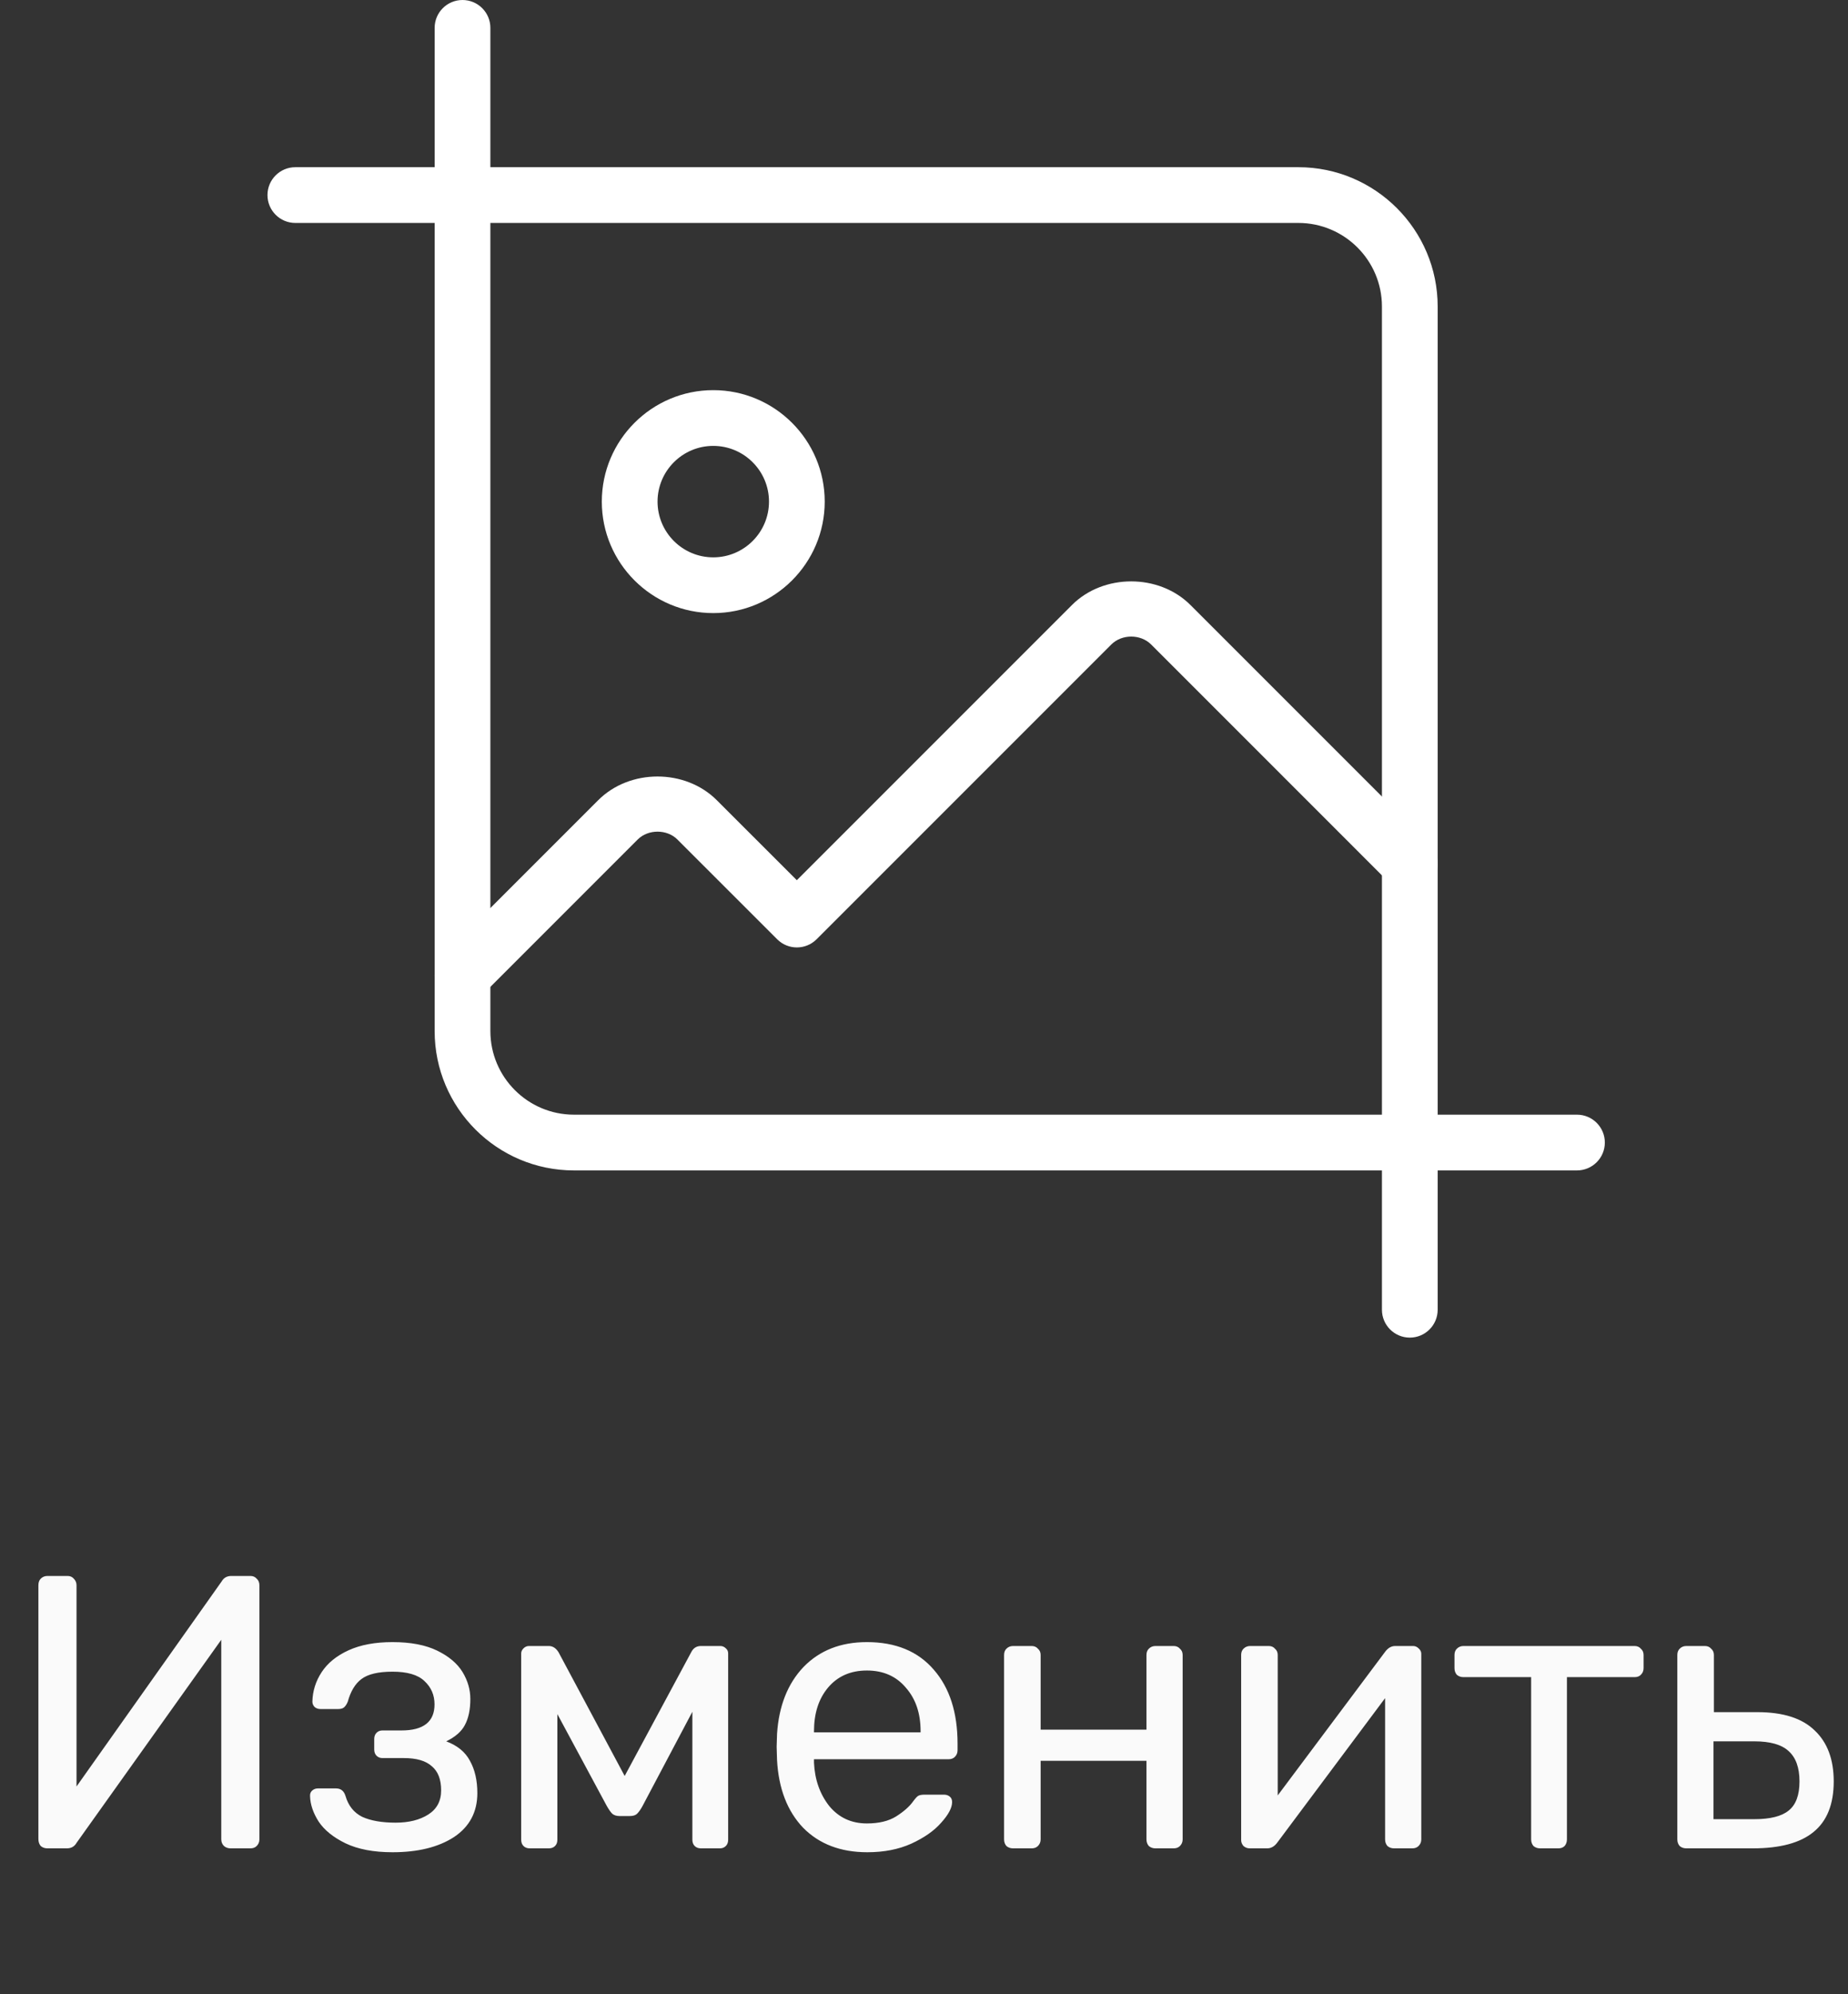 <svg width="76" height="82" viewBox="0 0 76 82" fill="none" xmlns="http://www.w3.org/2000/svg">
<rect x="0" y="0" width="76" height="82" fill="#333333" stroke="none"/>
<path d="M1.948 76C1.841 76 1.75 75.968 1.675 75.904C1.611 75.829 1.579 75.733 1.579 75.616V65.184C1.579 65.067 1.611 64.976 1.675 64.912C1.75 64.837 1.841 64.8 1.948 64.8H2.78C2.886 64.8 2.971 64.837 3.035 64.912C3.11 64.987 3.147 65.077 3.147 65.184V73.456L9.116 65.024C9.201 64.875 9.334 64.8 9.515 64.8H10.3C10.406 64.8 10.492 64.837 10.556 64.912C10.63 64.976 10.668 65.067 10.668 65.184V75.632C10.668 75.739 10.63 75.829 10.556 75.904C10.492 75.968 10.406 76 10.3 76H9.483C9.377 76 9.286 75.968 9.211 75.904C9.137 75.829 9.1 75.739 9.1 75.632V67.424L3.147 75.776C3.062 75.925 2.929 76 2.748 76H1.948ZM16.142 76.16C15.364 76.16 14.719 76.037 14.207 75.792C13.705 75.547 13.337 75.248 13.102 74.896C12.879 74.544 12.761 74.197 12.751 73.856V73.824C12.751 73.739 12.783 73.669 12.847 73.616C12.911 73.563 12.985 73.536 13.07 73.536H13.822C14.014 73.536 14.143 73.637 14.207 73.84C14.324 74.245 14.553 74.533 14.895 74.704C15.246 74.864 15.705 74.944 16.27 74.944C16.814 74.944 17.262 74.832 17.614 74.608C17.966 74.384 18.142 74.053 18.142 73.616C18.142 73.168 18.015 72.837 17.759 72.624C17.513 72.4 17.129 72.288 16.607 72.288H15.726C15.63 72.288 15.55 72.256 15.486 72.192C15.422 72.128 15.39 72.043 15.39 71.936V71.504C15.39 71.397 15.422 71.312 15.486 71.248C15.55 71.184 15.63 71.152 15.726 71.152H16.511C17.417 71.152 17.87 70.795 17.87 70.08C17.87 69.696 17.732 69.376 17.454 69.12C17.188 68.864 16.75 68.736 16.142 68.736C15.556 68.736 15.129 68.837 14.863 69.04C14.607 69.232 14.42 69.541 14.303 69.968C14.26 70.075 14.207 70.155 14.143 70.208C14.089 70.251 14.009 70.272 13.902 70.272H13.182C13.086 70.272 13.007 70.245 12.943 70.192C12.879 70.128 12.847 70.053 12.847 69.968C12.857 69.531 12.985 69.125 13.23 68.752C13.476 68.379 13.844 68.08 14.335 67.856C14.825 67.632 15.428 67.52 16.142 67.52C16.889 67.52 17.503 67.637 17.983 67.872C18.462 68.107 18.809 68.4 19.023 68.752C19.236 69.104 19.343 69.472 19.343 69.856C19.343 70.293 19.268 70.651 19.119 70.928C18.98 71.195 18.724 71.419 18.351 71.6C18.809 71.771 19.134 72.037 19.326 72.4C19.529 72.763 19.631 73.205 19.631 73.728C19.631 74.507 19.311 75.109 18.671 75.536C18.03 75.952 17.188 76.16 16.142 76.16ZM29.626 67.68C29.711 67.68 29.786 67.712 29.85 67.776C29.914 67.829 29.946 67.899 29.946 67.984V75.648C29.946 75.755 29.914 75.84 29.85 75.904C29.786 75.968 29.706 76 29.61 76H28.826C28.719 76 28.634 75.968 28.57 75.904C28.506 75.84 28.474 75.755 28.474 75.648V70.384L26.426 74.256C26.351 74.395 26.277 74.501 26.202 74.576C26.138 74.64 26.037 74.672 25.898 74.672H25.482C25.354 74.672 25.253 74.64 25.178 74.576C25.114 74.512 25.039 74.405 24.954 74.256L22.922 70.48V75.648C22.922 75.755 22.89 75.84 22.826 75.904C22.762 75.968 22.677 76 22.57 76H21.786C21.679 76 21.594 75.968 21.53 75.904C21.466 75.84 21.434 75.755 21.434 75.648V67.984C21.434 67.909 21.466 67.84 21.53 67.776C21.594 67.712 21.669 67.68 21.754 67.68H22.57C22.73 67.68 22.863 67.765 22.97 67.936L25.69 73.024L28.426 67.936C28.511 67.765 28.645 67.68 28.826 67.68H29.626ZM35.668 76.16C34.57 76.16 33.69 75.824 33.028 75.152C32.378 74.469 32.02 73.541 31.956 72.368L31.94 71.824L31.956 71.296C32.031 70.144 32.394 69.227 33.044 68.544C33.706 67.861 34.575 67.52 35.652 67.52C36.836 67.52 37.754 67.899 38.404 68.656C39.055 69.403 39.38 70.416 39.38 71.696V71.968C39.38 72.075 39.343 72.165 39.268 72.24C39.204 72.304 39.119 72.336 39.012 72.336H33.476V72.48C33.508 73.173 33.716 73.765 34.1 74.256C34.495 74.736 35.012 74.976 35.652 74.976C36.143 74.976 36.543 74.88 36.852 74.688C37.172 74.485 37.407 74.277 37.556 74.064C37.652 73.936 37.722 73.861 37.764 73.84C37.818 73.808 37.908 73.792 38.036 73.792H38.82C38.916 73.792 38.996 73.819 39.06 73.872C39.124 73.925 39.156 74 39.156 74.096C39.156 74.331 39.007 74.613 38.708 74.944C38.42 75.275 38.01 75.563 37.476 75.808C36.954 76.043 36.351 76.16 35.668 76.16ZM37.86 71.232V71.184C37.86 70.448 37.658 69.851 37.252 69.392C36.858 68.923 36.324 68.688 35.652 68.688C34.98 68.688 34.447 68.923 34.052 69.392C33.668 69.851 33.476 70.448 33.476 71.184V71.232H37.86ZM41.661 76C41.555 76 41.464 75.968 41.389 75.904C41.325 75.829 41.293 75.739 41.293 75.632V68.048C41.293 67.941 41.325 67.856 41.389 67.792C41.464 67.717 41.555 67.68 41.661 67.68H42.429C42.536 67.68 42.621 67.717 42.685 67.792C42.76 67.856 42.797 67.941 42.797 68.048V71.12H47.149V68.048C47.149 67.941 47.181 67.856 47.245 67.792C47.32 67.717 47.411 67.68 47.517 67.68H48.269C48.376 67.68 48.461 67.717 48.525 67.792C48.6 67.856 48.637 67.941 48.637 68.048V75.632C48.637 75.739 48.6 75.829 48.525 75.904C48.461 75.968 48.376 76 48.269 76H47.517C47.411 76 47.32 75.968 47.245 75.904C47.181 75.829 47.149 75.739 47.149 75.632V72.4H42.797V75.632C42.797 75.739 42.76 75.829 42.685 75.904C42.621 75.968 42.536 76 42.429 76H41.661ZM58.115 67.68C58.201 67.68 58.275 67.712 58.339 67.776C58.414 67.84 58.451 67.915 58.451 68V75.632C58.451 75.739 58.414 75.829 58.339 75.904C58.275 75.968 58.19 76 58.083 76H57.331C57.225 76 57.134 75.968 57.059 75.904C56.995 75.829 56.963 75.739 56.963 75.632V69.824L52.531 75.76C52.414 75.92 52.275 76 52.115 76H51.395C51.299 76 51.214 75.968 51.139 75.904C51.075 75.829 51.043 75.749 51.043 75.664V68.048C51.043 67.941 51.075 67.856 51.139 67.792C51.214 67.717 51.305 67.68 51.411 67.68H52.179C52.286 67.68 52.371 67.717 52.435 67.792C52.51 67.856 52.547 67.941 52.547 68.048V73.824L56.963 67.92C57.081 67.76 57.219 67.68 57.379 67.68H58.115ZM63.337 76C63.231 76 63.14 75.968 63.065 75.904C63.001 75.829 62.969 75.739 62.969 75.632V68.96H60.185C60.079 68.96 59.988 68.928 59.913 68.864C59.849 68.789 59.817 68.699 59.817 68.592V68.048C59.817 67.941 59.849 67.856 59.913 67.792C59.988 67.717 60.079 67.68 60.185 67.68H67.225C67.332 67.68 67.417 67.717 67.481 67.792C67.556 67.856 67.593 67.941 67.593 68.048V68.592C67.593 68.699 67.556 68.789 67.481 68.864C67.417 68.928 67.332 68.96 67.225 68.96H64.441V75.632C64.441 75.739 64.409 75.829 64.345 75.904C64.281 75.968 64.196 76 64.089 76H63.337ZM69.349 76C69.242 76 69.151 75.968 69.077 75.904C69.013 75.829 68.981 75.739 68.981 75.632V68.048C68.981 67.941 69.013 67.856 69.077 67.792C69.151 67.717 69.242 67.68 69.349 67.68H70.117C70.224 67.68 70.309 67.717 70.373 67.792C70.448 67.856 70.485 67.941 70.485 68.048V70.4H72.277C73.333 70.4 74.117 70.651 74.629 71.152C75.151 71.643 75.413 72.341 75.413 73.248C75.413 74.187 75.135 74.88 74.581 75.328C74.037 75.776 73.205 76 72.085 76H69.349ZM72.149 74.8C72.799 74.8 73.269 74.683 73.557 74.448C73.856 74.213 74.005 73.813 74.005 73.248C74.005 72.683 73.856 72.267 73.557 72C73.269 71.733 72.799 71.6 72.149 71.6H70.469V74.8H72.149Z" fill="#FAFAFA"/>
<g clip-path="url(#clip0_232_8818)">
<path d="M57.979 55C57.347 55 56.833 54.487 56.833 53.854V12.604C56.833 10.709 55.291 9.167 53.396 9.167H12.146C11.513 9.167 11 8.653 11 8.021C11 7.388 11.513 6.875 12.146 6.875H53.396C56.556 6.875 59.125 9.446 59.125 12.604V53.854C59.125 54.487 58.612 55 57.979 55Z" fill="white"/>
<path d="M64.854 48.125H23.604C20.444 48.125 17.875 45.556 17.875 42.396V1.146C17.875 0.513 18.388 0 19.021 0C19.653 0 20.167 0.513 20.167 1.146V42.396C20.167 44.291 21.709 45.833 23.604 45.833H64.854C65.487 45.833 66 46.347 66 46.979C66 47.612 65.487 48.125 64.854 48.125Z" fill="white"/>
<path d="M29.333 25.209C26.806 25.209 24.75 23.153 24.75 20.625C24.75 18.098 26.806 16.042 29.333 16.042C31.861 16.042 33.917 18.098 33.917 20.625C33.917 23.153 31.861 25.209 29.333 25.209ZM29.333 18.334C28.068 18.334 27.042 19.363 27.042 20.625C27.042 21.888 28.068 22.917 29.333 22.917C30.598 22.917 31.625 21.888 31.625 20.625C31.625 19.363 30.598 18.334 29.333 18.334Z" fill="white"/>
<path d="M19.02 41.25C18.727 41.25 18.434 41.138 18.209 40.915C17.762 40.468 17.762 39.742 18.209 39.295L24.603 32.901C25.9 31.604 28.18 31.604 29.477 32.901L32.77 36.192L44.084 24.878C45.377 23.581 47.664 23.581 48.959 24.878L58.79 34.709C59.237 35.156 59.237 35.883 58.79 36.33C58.343 36.776 57.617 36.776 57.17 36.33L47.339 26.498C46.905 26.067 46.14 26.067 45.705 26.498L33.582 38.621C33.135 39.068 32.408 39.068 31.962 38.621L27.859 34.519C27.429 34.088 26.656 34.088 26.225 34.519L19.832 40.913C19.607 41.138 19.314 41.25 19.02 41.25Z" fill="white"/>
</g>
<defs>
<clipPath id="clip0_232_8818">
<rect width="55" height="55" fill="white" transform="translate(11)"/>
</clipPath>
</defs>
</svg>
